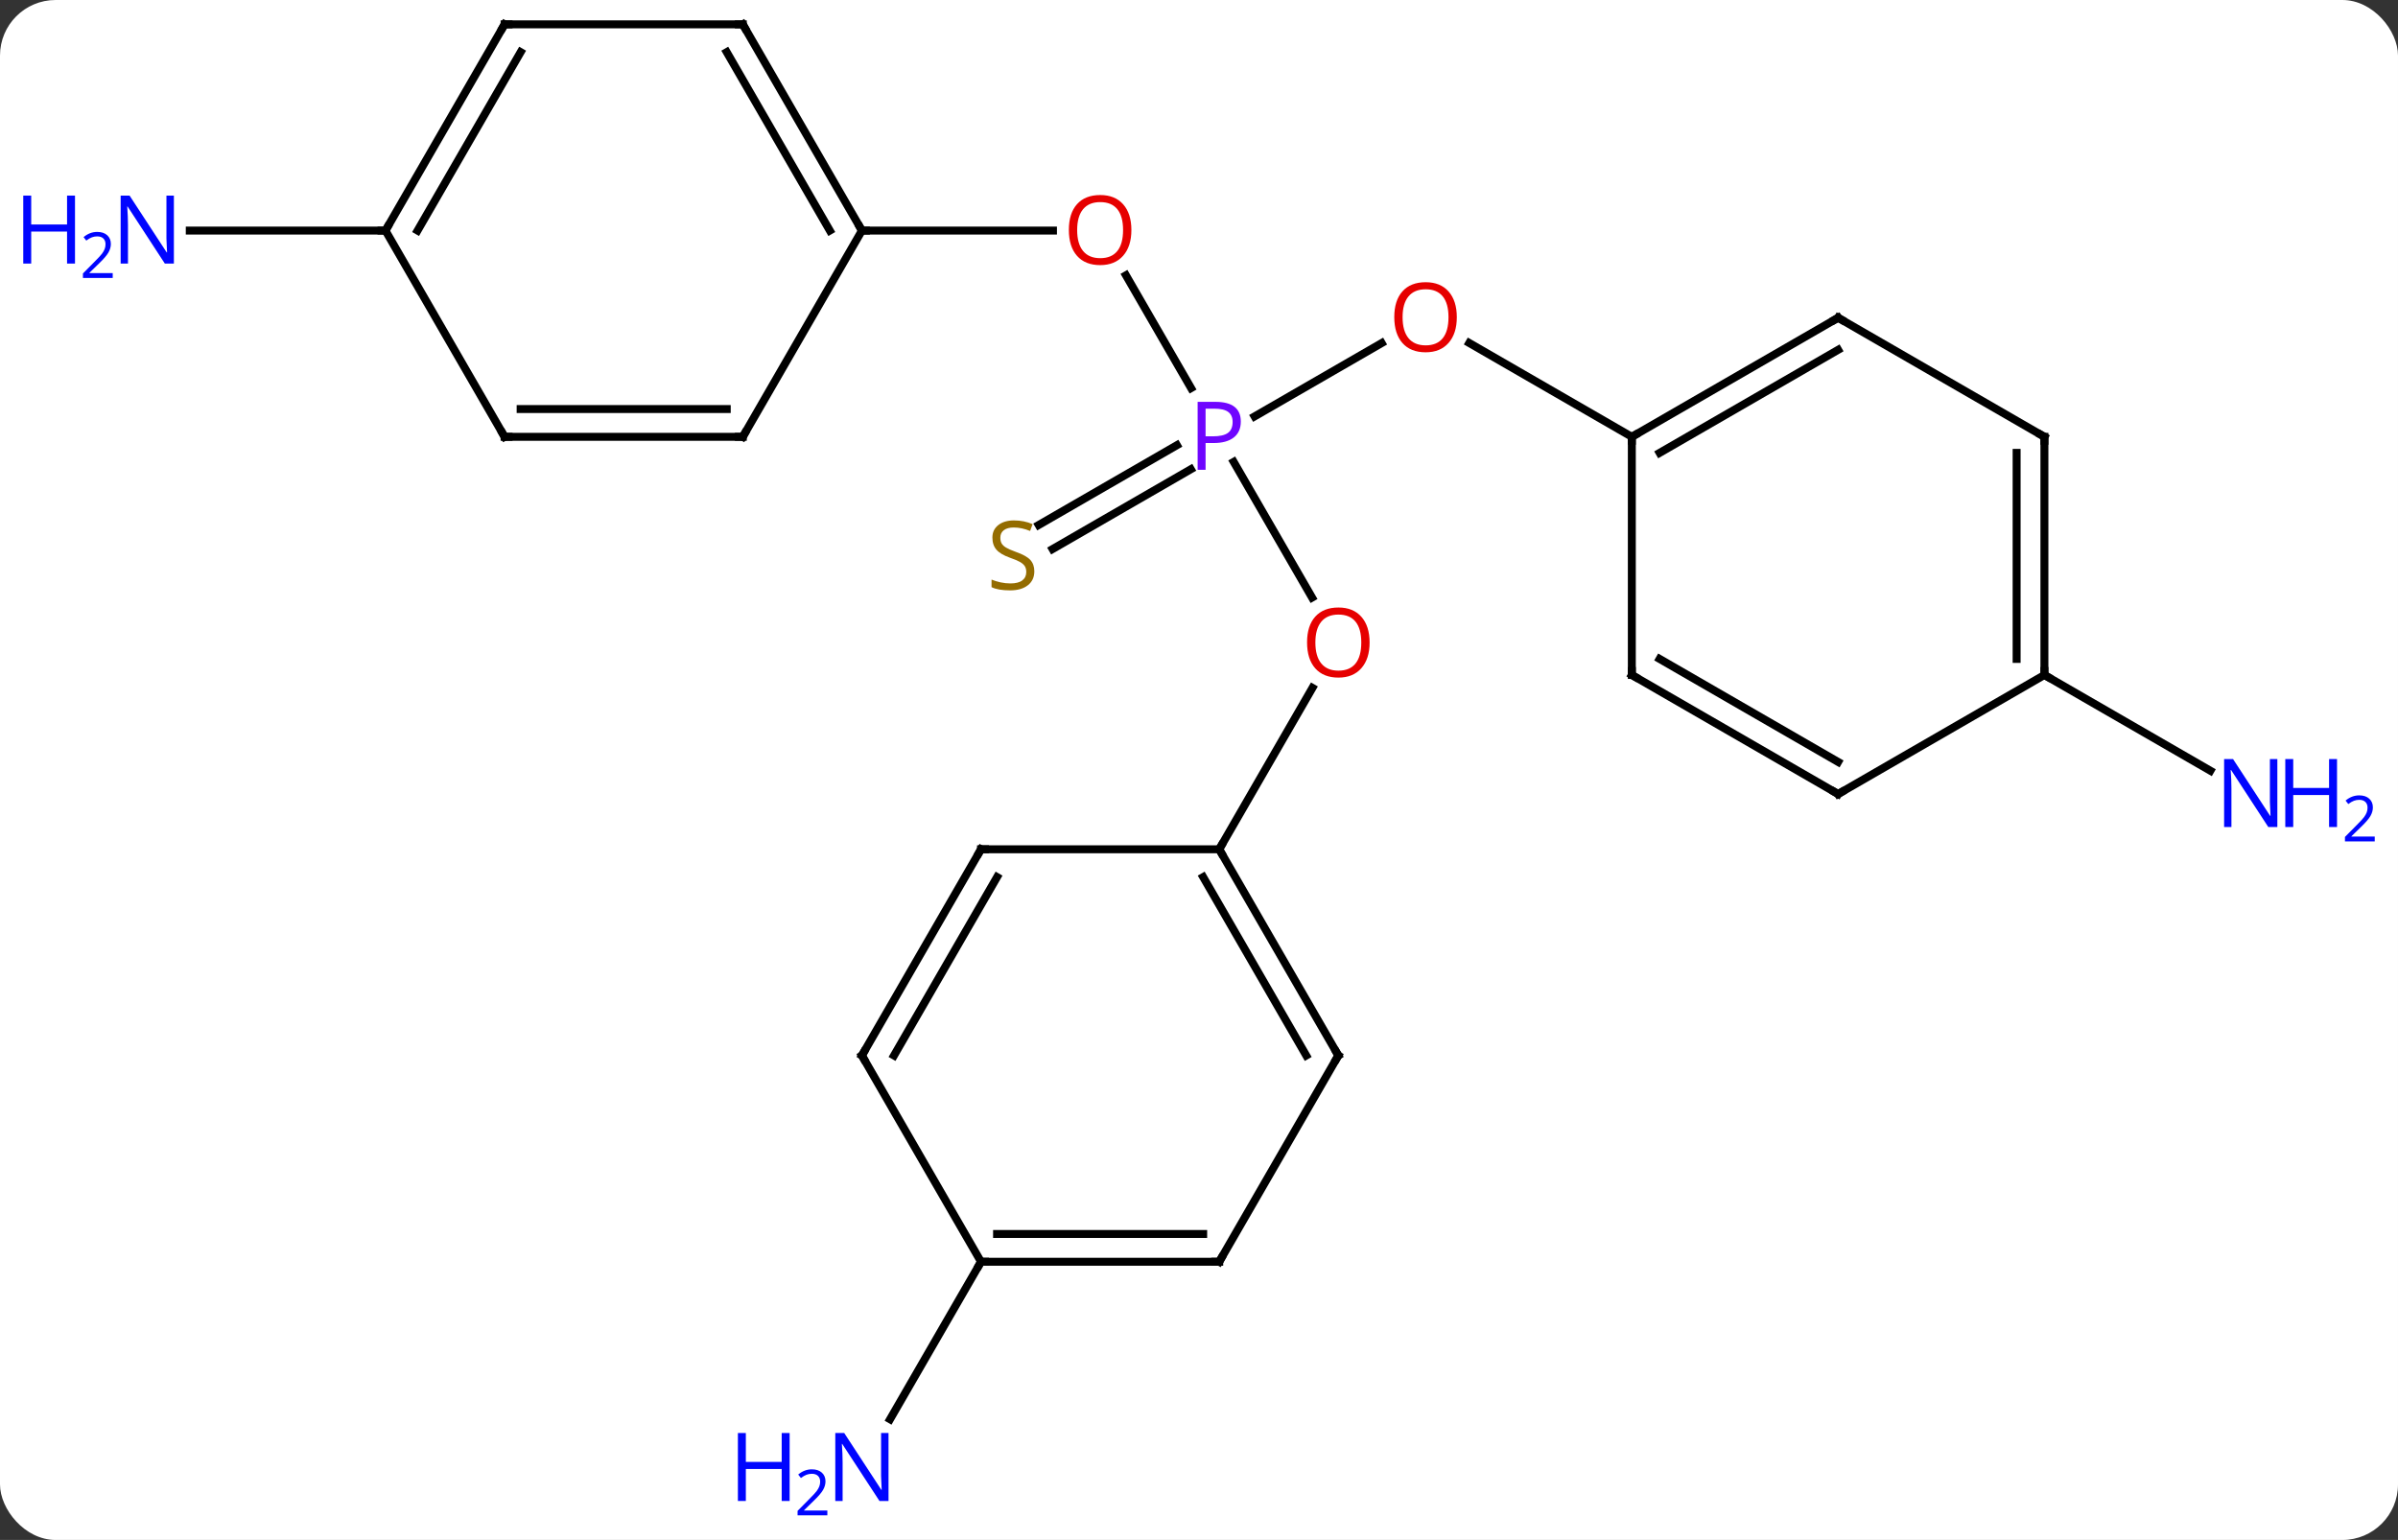 <svg width="302" viewBox="0 0 302 194" style="fill-opacity:1; color-rendering:auto; color-interpolation:auto; text-rendering:auto; stroke:black; stroke-linecap:square; stroke-miterlimit:10; shape-rendering:auto; stroke-opacity:1; fill:black; stroke-dasharray:none; font-weight:normal; stroke-width:1; font-family:'Open Sans'; font-style:normal; stroke-linejoin:miter; font-size:12; stroke-dashoffset:0; image-rendering:auto;" height="194" class="cas-substance-image" xmlns:xlink="http://www.w3.org/1999/xlink" xmlns="http://www.w3.org/2000/svg"><rect x="0" y="0" width="302" height="194" fill="#333333" stroke="none"/><svg class="cas-substance-single-component"><rect y="0" x="0" width="302" stroke="none" ry="7" rx="7" height="194" fill="white" class="cas-substance-group"/><svg y="0" x="0" width="302" viewBox="0 0 302 194" style="fill:black;" height="194" class="cas-substance-single-component-image"><svg><g><g transform="translate(151,94)" style="text-rendering:geometricPrecision; color-rendering:optimizeQuality; color-interpolation:linearRGB; stroke-linecap:butt; image-rendering:optimizeQuality;"><line y2="-59.317" y1="-45.108" x2="-9.199" x1="-0.997" style="fill:none;"/><line y2="-18.718" y1="-35.812" x2="14.24" x1="4.37" style="fill:none;"/><line y2="-50.781" y1="-41.539" x2="23.007" x1="6.998" style="fill:none;"/><line y2="-27.864" y1="-37.916" x2="-20.189" x1="-2.779" style="fill:none;"/><line y2="-24.833" y1="-34.885" x2="-18.439" x1="-1.029" style="fill:none;"/><line y2="-64.953" y1="-64.953" x2="-42.453" x1="-18.39" style="fill:none;"/><line y2="12.99" y1="-7.342" x2="2.547" x1="14.286" style="fill:none;"/><line y2="-38.97" y1="-50.791" x2="54.51" x1="34.035" style="fill:none;"/><line y2="-64.953" y1="-64.953" x2="-102.453" x1="-127.101" style="fill:none;"/><line y2="64.953" y1="84.795" x2="-27.453" x1="-38.909" style="fill:none;"/><line y2="-8.97" y1="3.095" x2="106.47" x1="127.369" style="fill:none;"/><line y2="-90.933" y1="-64.953" x2="-57.453" x1="-42.453" style="fill:none;"/><line y2="-87.433" y1="-64.953" x2="-59.474" x1="-46.494" style="fill:none;"/><line y2="-38.97" y1="-64.953" x2="-57.453" x1="-42.453" style="fill:none;"/><line y2="-90.933" y1="-90.933" x2="-87.453" x1="-57.453" style="fill:none;"/><line y2="-38.97" y1="-38.97" x2="-87.453" x1="-57.453" style="fill:none;"/><line y2="-42.47" y1="-42.47" x2="-85.432" x1="-59.474" style="fill:none;"/><line y2="-64.953" y1="-90.933" x2="-102.453" x1="-87.453" style="fill:none;"/><line y2="-64.953" y1="-87.433" x2="-98.412" x1="-85.432" style="fill:none;"/><line y2="-64.953" y1="-38.97" x2="-102.453" x1="-87.453" style="fill:none;"/><line y2="38.97" y1="12.99" x2="17.547" x1="2.547" style="fill:none;"/><line y2="38.97" y1="16.49" x2="13.505" x1="0.526" style="fill:none;"/><line y2="12.99" y1="12.99" x2="-27.453" x1="2.547" style="fill:none;"/><line y2="64.953" y1="38.97" x2="2.547" x1="17.547" style="fill:none;"/><line y2="38.97" y1="12.99" x2="-42.453" x1="-27.453" style="fill:none;"/><line y2="38.97" y1="16.49" x2="-38.411" x1="-25.432" style="fill:none;"/><line y2="64.953" y1="64.953" x2="-27.453" x1="2.547" style="fill:none;"/><line y2="61.453" y1="61.453" x2="-25.432" x1="0.526" style="fill:none;"/><line y2="64.953" y1="38.97" x2="-27.453" x1="-42.453" style="fill:none;"/><line y2="-53.97" y1="-38.97" x2="80.49" x1="54.51" style="fill:none;"/><line y2="-49.929" y1="-36.949" x2="80.49" x1="58.01" style="fill:none;"/><line y2="-8.97" y1="-38.97" x2="54.51" x1="54.51" style="fill:none;"/><line y2="-38.97" y1="-53.97" x2="106.47" x1="80.49" style="fill:none;"/><line y2="6.03" y1="-8.97" x2="80.49" x1="54.51" style="fill:none;"/><line y2="1.988" y1="-10.991" x2="80.49" x1="58.01" style="fill:none;"/><line y2="-8.97" y1="-38.97" x2="106.47" x1="106.47" style="fill:none;"/><line y2="-10.991" y1="-36.949" x2="102.97" x1="102.97" style="fill:none;"/><line y2="-8.97" y1="6.03" x2="106.47" x1="80.49" style="fill:none;"/></g><g transform="translate(151,94)" style="fill:rgb(111,5,255); text-rendering:geometricPrecision; color-rendering:optimizeQuality; image-rendering:optimizeQuality; font-family:'Open Sans'; stroke:rgb(111,5,255); color-interpolation:linearRGB;"><path style="stroke:none;" d="M5.266 -40.892 Q5.266 -39.579 4.375 -38.884 Q3.485 -38.189 1.844 -38.189 L0.828 -38.189 L0.828 -34.814 L-0.172 -34.814 L-0.172 -43.376 L2.063 -43.376 Q5.266 -43.376 5.266 -40.892 ZM0.828 -39.032 L1.734 -39.032 Q3.047 -39.032 3.641 -39.462 Q4.234 -39.892 4.234 -40.845 Q4.234 -41.689 3.68 -42.103 Q3.125 -42.517 1.938 -42.517 L0.828 -42.517 L0.828 -39.032 Z"/><path style="fill:rgb(230,0,0); stroke:none;" d="M-8.515 -65.023 Q-8.515 -62.961 -9.555 -61.781 Q-10.594 -60.601 -12.437 -60.601 Q-14.328 -60.601 -15.359 -61.766 Q-16.39 -62.93 -16.39 -65.039 Q-16.39 -67.133 -15.359 -68.281 Q-14.328 -69.43 -12.437 -69.43 Q-10.578 -69.43 -9.547 -68.258 Q-8.515 -67.086 -8.515 -65.023 ZM-15.344 -65.023 Q-15.344 -63.289 -14.601 -62.383 Q-13.859 -61.476 -12.437 -61.476 Q-11.015 -61.476 -10.289 -62.375 Q-9.562 -63.273 -9.562 -65.023 Q-9.562 -66.758 -10.289 -67.648 Q-11.015 -68.539 -12.437 -68.539 Q-13.859 -68.539 -14.601 -67.641 Q-15.344 -66.742 -15.344 -65.023 Z"/><path style="fill:rgb(230,0,0); stroke:none;" d="M21.485 -13.06 Q21.485 -10.998 20.445 -9.818 Q19.406 -8.638 17.563 -8.638 Q15.672 -8.638 14.641 -9.803 Q13.61 -10.967 13.61 -13.076 Q13.61 -15.17 14.641 -16.318 Q15.672 -17.467 17.563 -17.467 Q19.422 -17.467 20.453 -16.295 Q21.485 -15.123 21.485 -13.06 ZM14.656 -13.06 Q14.656 -11.326 15.399 -10.42 Q16.141 -9.513 17.563 -9.513 Q18.985 -9.513 19.711 -10.412 Q20.438 -11.31 20.438 -13.06 Q20.438 -14.795 19.711 -15.685 Q18.985 -16.576 17.563 -16.576 Q16.141 -16.576 15.399 -15.678 Q14.656 -14.779 14.656 -13.06 Z"/><path style="fill:rgb(230,0,0); stroke:none;" d="M32.468 -54.04 Q32.468 -51.978 31.428 -50.798 Q30.389 -49.618 28.546 -49.618 Q26.655 -49.618 25.624 -50.782 Q24.593 -51.947 24.593 -54.056 Q24.593 -56.15 25.624 -57.298 Q26.655 -58.447 28.546 -58.447 Q30.405 -58.447 31.436 -57.275 Q32.468 -56.103 32.468 -54.04 ZM25.639 -54.04 Q25.639 -52.306 26.382 -51.4 Q27.124 -50.493 28.546 -50.493 Q29.968 -50.493 30.694 -51.392 Q31.421 -52.29 31.421 -54.04 Q31.421 -55.775 30.694 -56.665 Q29.968 -57.556 28.546 -57.556 Q27.124 -57.556 26.382 -56.657 Q25.639 -55.759 25.639 -54.04 Z"/><path style="fill:rgb(148,108,0); stroke:none;" d="M-20.738 -22.032 Q-20.738 -20.907 -21.558 -20.267 Q-22.378 -19.626 -23.785 -19.626 Q-25.316 -19.626 -26.128 -20.032 L-26.128 -20.986 Q-25.597 -20.767 -24.98 -20.634 Q-24.363 -20.501 -23.753 -20.501 Q-22.753 -20.501 -22.253 -20.884 Q-21.753 -21.267 -21.753 -21.939 Q-21.753 -22.376 -21.933 -22.665 Q-22.113 -22.954 -22.527 -23.197 Q-22.941 -23.439 -23.8 -23.736 Q-24.988 -24.157 -25.503 -24.743 Q-26.019 -25.329 -26.019 -26.282 Q-26.019 -27.267 -25.277 -27.853 Q-24.535 -28.439 -23.3 -28.439 Q-22.035 -28.439 -20.956 -27.97 L-21.269 -27.111 Q-22.331 -27.548 -23.331 -27.548 Q-24.128 -27.548 -24.574 -27.212 Q-25.019 -26.876 -25.019 -26.267 Q-25.019 -25.829 -24.855 -25.54 Q-24.691 -25.251 -24.3 -25.017 Q-23.91 -24.782 -23.097 -24.486 Q-21.753 -24.017 -21.245 -23.462 Q-20.738 -22.907 -20.738 -22.032 Z"/><path style="fill:rgb(0,5,255); stroke:none;" d="M-129.101 -60.797 L-130.242 -60.797 L-134.93 -67.984 L-134.976 -67.984 Q-134.883 -66.719 -134.883 -65.672 L-134.883 -60.797 L-135.805 -60.797 L-135.805 -69.359 L-134.68 -69.359 L-130.008 -62.203 L-129.961 -62.203 Q-129.961 -62.359 -130.008 -63.219 Q-130.055 -64.078 -130.039 -64.453 L-130.039 -69.359 L-129.101 -69.359 L-129.101 -60.797 Z"/><path style="fill:rgb(0,5,255); stroke:none;" d="M-141.555 -60.797 L-142.555 -60.797 L-142.555 -64.828 L-147.07 -64.828 L-147.07 -60.797 L-148.07 -60.797 L-148.07 -69.359 L-147.07 -69.359 L-147.07 -65.719 L-142.555 -65.719 L-142.555 -69.359 L-141.555 -69.359 L-141.555 -60.797 Z"/><path style="fill:rgb(0,5,255); stroke:none;" d="M-136.805 -58.987 L-140.555 -58.987 L-140.555 -59.55 L-139.055 -61.066 Q-138.367 -61.753 -138.148 -62.05 Q-137.93 -62.347 -137.82 -62.628 Q-137.711 -62.909 -137.711 -63.237 Q-137.711 -63.691 -137.984 -63.956 Q-138.258 -64.222 -138.758 -64.222 Q-139.101 -64.222 -139.422 -64.105 Q-139.742 -63.987 -140.133 -63.691 L-140.476 -64.128 Q-139.695 -64.784 -138.758 -64.784 Q-137.961 -64.784 -137.5 -64.37 Q-137.039 -63.956 -137.039 -63.269 Q-137.039 -62.722 -137.344 -62.191 Q-137.648 -61.659 -138.492 -60.847 L-139.742 -59.628 L-139.742 -59.597 L-136.805 -59.597 L-136.805 -58.987 Z"/><path style="fill:rgb(0,5,255); stroke:none;" d="M-39.101 95.089 L-40.242 95.089 L-44.93 87.902 L-44.976 87.902 Q-44.883 89.167 -44.883 90.214 L-44.883 95.089 L-45.805 95.089 L-45.805 86.527 L-44.68 86.527 L-40.008 93.683 L-39.961 93.683 Q-39.961 93.527 -40.008 92.667 Q-40.055 91.808 -40.039 91.433 L-40.039 86.527 L-39.101 86.527 L-39.101 95.089 Z"/><path style="fill:rgb(0,5,255); stroke:none;" d="M-51.555 95.089 L-52.555 95.089 L-52.555 91.058 L-57.07 91.058 L-57.07 95.089 L-58.07 95.089 L-58.07 86.527 L-57.07 86.527 L-57.07 90.167 L-52.555 90.167 L-52.555 86.527 L-51.555 86.527 L-51.555 95.089 Z"/><path style="fill:rgb(0,5,255); stroke:none;" d="M-46.805 96.899 L-50.555 96.899 L-50.555 96.336 L-49.055 94.82 Q-48.367 94.133 -48.148 93.836 Q-47.93 93.539 -47.82 93.258 Q-47.711 92.977 -47.711 92.649 Q-47.711 92.195 -47.984 91.93 Q-48.258 91.664 -48.758 91.664 Q-49.101 91.664 -49.422 91.781 Q-49.742 91.899 -50.133 92.195 L-50.476 91.758 Q-49.695 91.102 -48.758 91.102 Q-47.961 91.102 -47.5 91.516 Q-47.039 91.93 -47.039 92.617 Q-47.039 93.164 -47.344 93.695 Q-47.648 94.227 -48.492 95.039 L-49.742 96.258 L-49.742 96.289 L-46.805 96.289 L-46.805 96.899 Z"/><path style="fill:rgb(0,5,255); stroke:none;" d="M135.805 10.186 L134.664 10.186 L129.976 2.999 L129.93 2.999 Q130.023 4.264 130.023 5.311 L130.023 10.186 L129.101 10.186 L129.101 1.624 L130.226 1.624 L134.898 8.78 L134.945 8.78 Q134.945 8.624 134.898 7.764 Q134.851 6.905 134.867 6.53 L134.867 1.624 L135.805 1.624 L135.805 10.186 Z"/><path style="fill:rgb(0,5,255); stroke:none;" d="M143.32 10.186 L142.32 10.186 L142.32 6.155 L137.805 6.155 L137.805 10.186 L136.805 10.186 L136.805 1.624 L137.805 1.624 L137.805 5.264 L142.32 5.264 L142.32 1.624 L143.32 1.624 L143.32 10.186 Z"/><path style="fill:rgb(0,5,255); stroke:none;" d="M148.07 11.996 L144.32 11.996 L144.32 11.433 L145.82 9.918 Q146.508 9.23 146.726 8.933 Q146.945 8.636 147.055 8.355 Q147.164 8.074 147.164 7.746 Q147.164 7.293 146.891 7.027 Q146.617 6.761 146.117 6.761 Q145.773 6.761 145.453 6.878 Q145.133 6.996 144.742 7.293 L144.398 6.855 Q145.18 6.199 146.117 6.199 Q146.914 6.199 147.375 6.613 Q147.836 7.027 147.836 7.714 Q147.836 8.261 147.531 8.793 Q147.226 9.324 146.383 10.136 L145.133 11.355 L145.133 11.386 L148.07 11.386 L148.07 11.996 Z"/></g><g transform="translate(151,94)" style="stroke-linecap:butt; font-size:8.4px; text-rendering:geometricPrecision; color-rendering:optimizeQuality; image-rendering:optimizeQuality; font-family:'Open Sans'; color-interpolation:linearRGB; stroke-miterlimit:5;"><path style="fill:none;" d="M-42.703 -65.386 L-42.453 -64.953 L-41.953 -64.953"/><path style="fill:none;" d="M-57.203 -90.5 L-57.453 -90.933 L-57.953 -90.933"/><path style="fill:none;" d="M-57.203 -39.403 L-57.453 -38.97 L-57.953 -38.97"/><path style="fill:none;" d="M-86.953 -90.933 L-87.453 -90.933 L-87.703 -90.5"/><path style="fill:none;" d="M-86.953 -38.97 L-87.453 -38.97 L-87.703 -39.403"/><path style="fill:none;" d="M-102.203 -65.386 L-102.453 -64.953 L-102.953 -64.953"/><path style="fill:none;" d="M2.797 13.423 L2.547 12.99 L2.797 12.557"/><path style="fill:none;" d="M17.297 38.537 L17.547 38.97 L17.297 39.403"/><path style="fill:none;" d="M-26.953 12.99 L-27.453 12.99 L-27.703 13.423"/><path style="fill:none;" d="M2.797 64.52 L2.547 64.953 L2.047 64.953"/><path style="fill:none;" d="M-42.203 38.537 L-42.453 38.97 L-42.203 39.403"/><path style="fill:none;" d="M-26.953 64.953 L-27.453 64.953 L-27.703 65.386"/><path style="fill:none;" d="M54.943 -39.22 L54.51 -38.97 L54.51 -38.47"/><path style="fill:none;" d="M80.057 -53.72 L80.49 -53.97 L80.923 -53.72"/><path style="fill:none;" d="M54.51 -9.47 L54.51 -8.97 L54.943 -8.72"/><path style="fill:none;" d="M106.037 -39.22 L106.47 -38.97 L106.47 -38.47"/><path style="fill:none;" d="M80.057 5.78 L80.49 6.03 L80.923 5.78"/><path style="fill:none;" d="M106.47 -9.47 L106.47 -8.97 L106.903 -8.72"/></g></g></svg></svg></svg></svg>